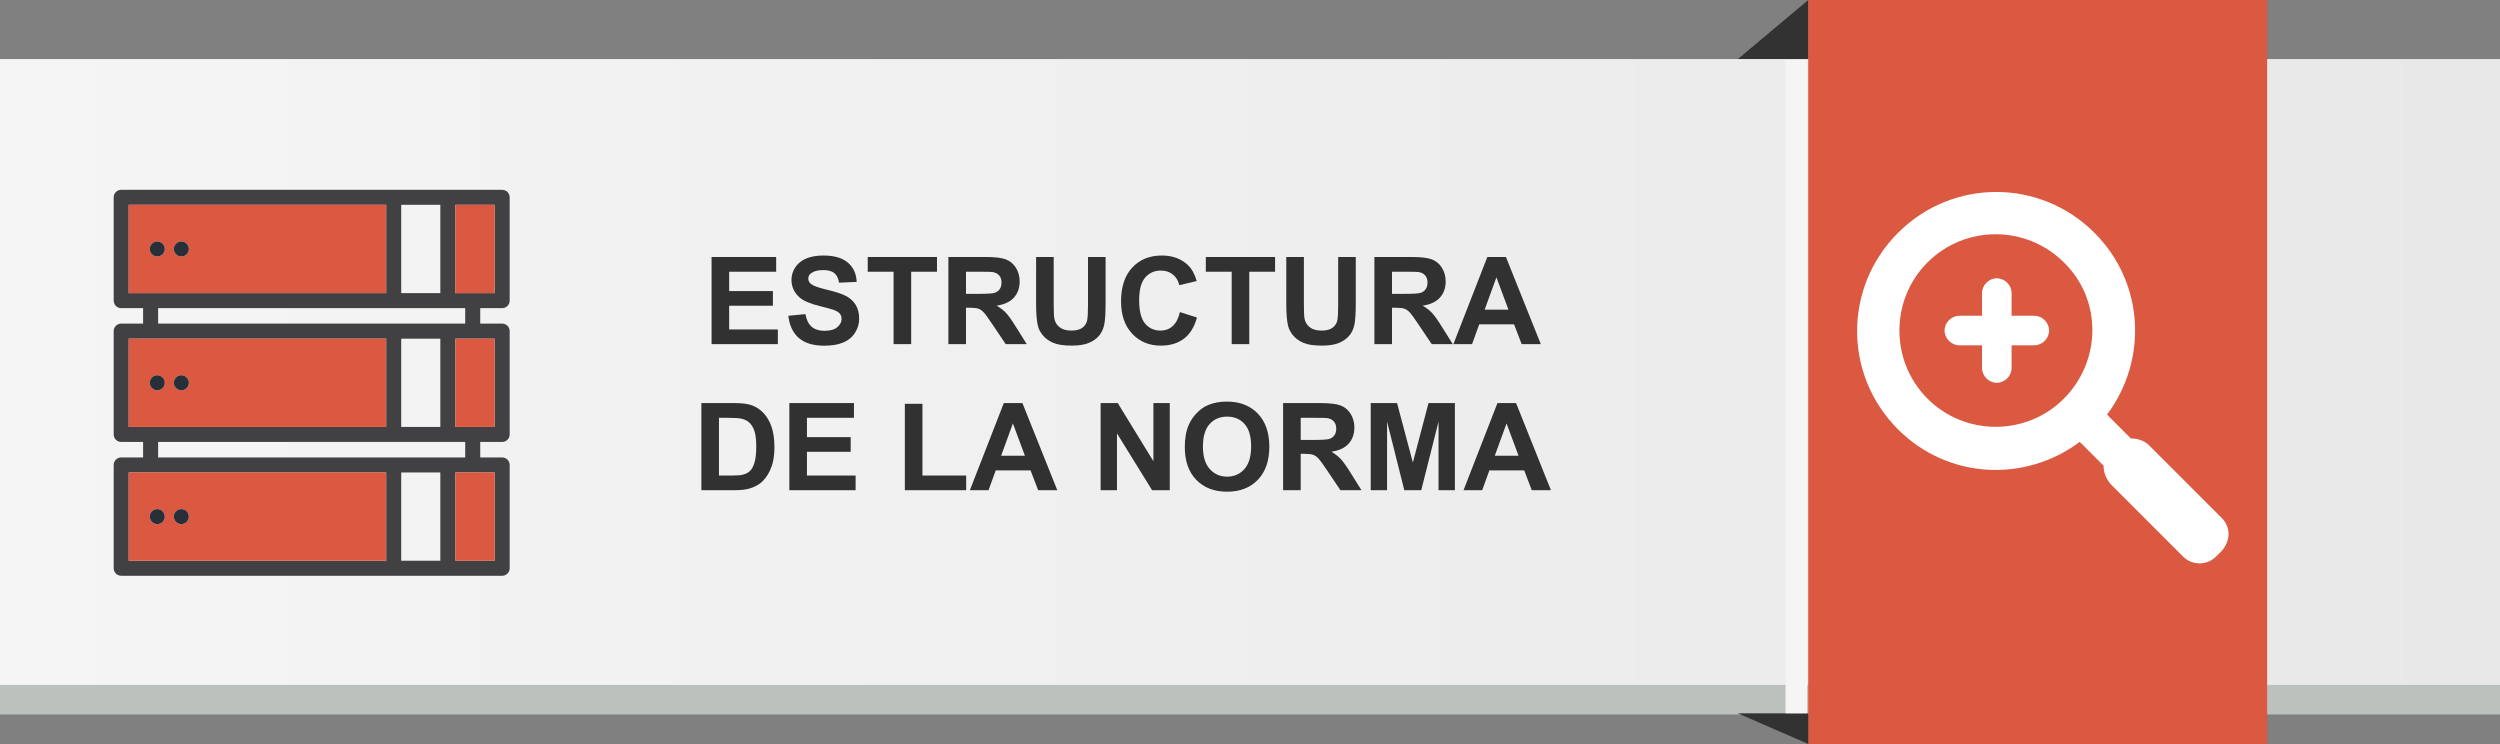 <!-- Generator: Adobe Illustrator 17.0.0, SVG Export Plug-In  -->
<svg version="1.1"
	 xmlns="http://www.w3.org/2000/svg" xmlns:xlink="http://www.w3.org/1999/xlink" xmlns:a="http://ns.adobe.com/AdobeSVGViewerExtensions/3.0/"
	 x="0px" y="0px" width="256.275px" height="76.266px" viewBox="0 0 256.275 76.266" enable-background="new 0 0 256.275 76.266"
	 xml:space="preserve">
<rect x="0" y="0" width="256.275" height="76.266" fill="#808080" stroke="none"/>
<defs>
</defs>
<g>
	<polygon id="XMLID_8_" fill="#323232" points="178.146,6.055 185.363,0 185.363,6.055 	"/>
	<rect x="0" y="9.082" fill="#BDC1BD" width="256.275" height="64.156"/>
	<linearGradient id="SVGID_1_" gradientUnits="userSpaceOnUse" x1="0" y1="38.133" x2="256.275" y2="38.133">
		<stop  offset="0" style="stop-color:#F5F5F5"/>
		<stop  offset="1" style="stop-color:#E8E8E8"/>
	</linearGradient>
	<rect x="0" y="6.055" fill="url(#SVGID_1_)" width="256.275" height="64.156"/>
	<rect id="XMLID_6_" x="185.363" y="0" fill="#DB5940" width="47.043" height="76.266"/>
	<polygon id="XMLID_5_" fill="#323232" points="178.146,73.123 185.363,76.266 185.363,73.123 	"/>
	<rect id="XMLID_4_" x="183.037" y="6.172" fill="#F5F5F5" width="2.213" height="66.951"/>
	<g id="XMLID_1_">
		<path id="XMLID_3_" fill="#FFFFFF" d="M227.75,53.095l-7.453-7.45c-0.466-0.468-1.166-0.7-1.862-0.7L215.99,42.5
			c4.191-5.59,3.841-13.507-1.283-18.63c-5.588-5.59-14.555-5.59-20.143,0c-5.59,5.588-5.59,14.554,0,20.144
			c5.123,5.124,13.041,5.471,18.629,1.28l2.445,2.445c0,0.699,0.234,1.281,0.698,1.862l7.452,7.453c0.933,0.931,2.447,0.931,3.377,0
			l0.584-0.582C228.68,55.424,228.68,54.027,227.75,53.095L227.75,53.095z M211.564,40.869c-3.844,3.844-10.129,3.844-13.973,0
			c-3.842-3.842-3.842-10.131,0-13.972c3.844-3.843,10.129-3.843,13.973,0C215.523,30.738,215.406,37.027,211.564,40.869
			L211.564,40.869z"/>
		<path id="XMLID_2_" fill="#FFFFFF" d="M208.537,32.369h-2.329v-2.328c0-0.815-0.699-1.515-1.514-1.515l0,0
			c-0.817,0-1.514,0.699-1.514,1.515v2.328h-2.329c-0.814,0-1.514,0.698-1.514,1.513l0,0c0,0.817,0.699,1.515,1.514,1.515h2.329
			v2.33c0,0.813,0.696,1.514,1.514,1.514l0,0c0.814,0,1.514-0.701,1.514-1.514v-2.33h2.329c0.814,0,1.514-0.697,1.514-1.515l0,0
			C210.051,33.067,209.352,32.369,208.537,32.369L208.537,32.369z"/>
	</g>
	<g>
		<path fill="#313131" d="M72.943,35.277v-8.933h6.623v1.511h-4.819v1.98h4.484v1.505h-4.484v2.432h4.99v1.505H72.943z"/>
		<path fill="#313131" d="M80.81,32.371l1.755-0.171c0.105,0.589,0.319,1.021,0.643,1.298s0.759,0.414,1.307,0.414
			c0.581,0,1.019-0.122,1.313-0.368c0.294-0.246,0.441-0.533,0.441-0.862c0-0.211-0.062-0.391-0.186-0.539
			c-0.124-0.148-0.34-0.277-0.649-0.387c-0.211-0.073-0.692-0.203-1.443-0.391c-0.967-0.239-1.646-0.534-2.035-0.883
			c-0.549-0.492-0.823-1.091-0.823-1.798c0-0.455,0.129-0.881,0.388-1.276c0.258-0.396,0.629-0.698,1.114-0.905
			s1.072-0.311,1.759-0.311c1.121,0,1.965,0.246,2.531,0.737s0.864,1.147,0.893,1.968l-1.804,0.079
			c-0.077-0.459-0.242-0.789-0.496-0.99c-0.254-0.2-0.635-0.301-1.143-0.301c-0.524,0-0.935,0.107-1.231,0.322
			c-0.19,0.139-0.286,0.323-0.286,0.555c0,0.211,0.09,0.393,0.269,0.542c0.228,0.191,0.779,0.391,1.657,0.598
			c0.877,0.207,1.526,0.421,1.946,0.643c0.421,0.222,0.75,0.524,0.987,0.908c0.238,0.384,0.356,0.858,0.356,1.423
			c0,0.512-0.142,0.991-0.427,1.438c-0.284,0.447-0.687,0.779-1.206,0.996c-0.52,0.218-1.168,0.326-1.943,0.326
			c-1.13,0-1.997-0.261-2.603-0.783C81.288,34.131,80.927,33.37,80.81,32.371z"/>
		<path fill="#313131" d="M91.601,35.277v-7.422h-2.65v-1.511h7.099v1.511h-2.645v7.422H91.601z"/>
		<path fill="#313131" d="M97.219,35.277v-8.933h3.796c0.955,0,1.648,0.08,2.081,0.24c0.433,0.161,0.778,0.446,1.039,0.856
			c0.26,0.41,0.39,0.88,0.39,1.407c0,0.671-0.197,1.225-0.591,1.661c-0.395,0.437-0.983,0.712-1.768,0.825
			c0.391,0.228,0.712,0.478,0.966,0.75c0.254,0.271,0.597,0.755,1.027,1.45l1.091,1.742h-2.157l-1.304-1.943
			c-0.464-0.695-0.78-1.133-0.951-1.313c-0.171-0.181-0.352-0.305-0.542-0.372c-0.191-0.066-0.494-0.101-0.908-0.101h-0.365v3.729
			H97.219z M99.022,30.122h1.334c0.865,0,1.405-0.036,1.621-0.109c0.215-0.073,0.384-0.199,0.506-0.378s0.183-0.402,0.183-0.67
			c0-0.301-0.08-0.543-0.24-0.729c-0.161-0.185-0.388-0.302-0.68-0.35c-0.146-0.021-0.585-0.031-1.316-0.031h-1.407V30.122z"/>
		<path fill="#313131" d="M106.212,26.345h1.804v4.838c0,0.768,0.022,1.266,0.067,1.493c0.077,0.365,0.261,0.659,0.551,0.88
			c0.291,0.222,0.688,0.332,1.191,0.332c0.512,0,0.897-0.104,1.158-0.313c0.26-0.209,0.416-0.466,0.469-0.771
			s0.079-0.811,0.079-1.518v-4.941h1.804v4.691c0,1.072-0.049,1.83-0.146,2.273c-0.097,0.442-0.276,0.816-0.539,1.121
			c-0.262,0.305-0.612,0.547-1.051,0.728s-1.012,0.271-1.719,0.271c-0.853,0-1.5-0.099-1.94-0.296
			c-0.44-0.196-0.789-0.452-1.045-0.768c-0.256-0.314-0.425-0.645-0.506-0.99c-0.118-0.512-0.177-1.268-0.177-2.267V26.345z"/>
		<path fill="#313131" d="M120.951,31.993l1.749,0.555c-0.268,0.975-0.714,1.699-1.338,2.172c-0.623,0.474-1.414,0.71-2.373,0.71
			c-1.186,0-2.161-0.405-2.925-1.216s-1.146-1.918-1.146-3.323c0-1.487,0.384-2.642,1.151-3.465
			c0.769-0.822,1.777-1.233,3.029-1.233c1.092,0,1.979,0.323,2.662,0.969c0.406,0.382,0.711,0.931,0.914,1.646l-1.785,0.426
			c-0.105-0.463-0.326-0.828-0.661-1.097c-0.335-0.268-0.742-0.401-1.222-0.401c-0.662,0-1.199,0.237-1.611,0.713
			c-0.413,0.475-0.619,1.245-0.619,2.309c0,1.13,0.203,1.934,0.609,2.413s0.935,0.719,1.584,0.719c0.479,0,0.892-0.152,1.237-0.457
			S120.801,32.647,120.951,31.993z"/>
		<path fill="#313131" d="M126.259,35.277v-7.422h-2.65v-1.511h7.099v1.511h-2.645v7.422H126.259z"/>
		<path fill="#313131" d="M131.858,26.345h1.804v4.838c0,0.768,0.022,1.266,0.067,1.493c0.077,0.365,0.261,0.659,0.551,0.88
			c0.291,0.222,0.688,0.332,1.191,0.332c0.512,0,0.897-0.104,1.158-0.313c0.26-0.209,0.416-0.466,0.469-0.771
			s0.079-0.811,0.079-1.518v-4.941h1.804v4.691c0,1.072-0.049,1.83-0.146,2.273c-0.097,0.442-0.276,0.816-0.539,1.121
			c-0.262,0.305-0.612,0.547-1.051,0.728s-1.012,0.271-1.719,0.271c-0.853,0-1.5-0.099-1.94-0.296
			c-0.44-0.196-0.789-0.452-1.045-0.768c-0.256-0.314-0.425-0.645-0.506-0.99c-0.118-0.512-0.177-1.268-0.177-2.267V26.345z"/>
		<path fill="#313131" d="M140.889,35.277v-8.933h3.796c0.955,0,1.648,0.08,2.081,0.24c0.433,0.161,0.778,0.446,1.039,0.856
			c0.26,0.41,0.39,0.88,0.39,1.407c0,0.671-0.197,1.225-0.591,1.661c-0.395,0.437-0.983,0.712-1.768,0.825
			c0.391,0.228,0.712,0.478,0.966,0.75c0.254,0.271,0.597,0.755,1.027,1.45l1.091,1.742h-2.157l-1.304-1.943
			c-0.464-0.695-0.78-1.133-0.951-1.313c-0.171-0.181-0.352-0.305-0.542-0.372c-0.191-0.066-0.494-0.101-0.908-0.101h-0.365v3.729
			H140.889z M142.692,30.122h1.334c0.865,0,1.405-0.036,1.621-0.109c0.215-0.073,0.384-0.199,0.506-0.378s0.183-0.402,0.183-0.67
			c0-0.301-0.08-0.543-0.24-0.729c-0.161-0.185-0.388-0.302-0.68-0.35c-0.146-0.021-0.585-0.031-1.316-0.031h-1.407V30.122z"/>
		<path fill="#313131" d="M157.949,35.277h-1.962l-0.779-2.029h-3.571l-0.737,2.029h-1.913l3.479-8.933h1.907L157.949,35.277z
			 M154.629,31.743l-1.231-3.314l-1.206,3.314H154.629z"/>
		<path fill="#313131" d="M71.897,41.319h3.297c0.743,0,1.31,0.057,1.7,0.171c0.523,0.154,0.973,0.429,1.347,0.822
			c0.373,0.394,0.658,0.876,0.853,1.447c0.195,0.57,0.293,1.274,0.293,2.111c0,0.735-0.092,1.369-0.274,1.901
			c-0.224,0.649-0.542,1.176-0.957,1.578c-0.313,0.305-0.735,0.542-1.267,0.713c-0.398,0.126-0.931,0.188-1.597,0.188h-3.395V41.319
			z M73.701,42.83v5.917h1.347c0.504,0,0.867-0.028,1.091-0.086c0.293-0.072,0.535-0.196,0.729-0.371
			c0.192-0.175,0.351-0.462,0.472-0.862c0.122-0.4,0.183-0.945,0.183-1.636s-0.061-1.221-0.183-1.591
			c-0.121-0.369-0.292-0.658-0.512-0.865c-0.219-0.207-0.497-0.347-0.835-0.42c-0.252-0.058-0.745-0.086-1.48-0.086H73.701z"/>
		<path fill="#313131" d="M80.916,50.252v-8.933h6.623v1.511H82.72v1.98h4.484v1.505H82.72v2.432h4.99v1.505H80.916z"/>
		<path fill="#313131" d="M92.755,50.252v-8.859h1.803v7.354h4.485v1.505H92.755z"/>
		<path fill="#313131" d="M108.384,50.252h-1.962l-0.779-2.029h-3.571l-0.737,2.029h-1.913l3.479-8.933h1.907L108.384,50.252z
			 M105.063,46.718l-1.231-3.314l-1.206,3.314H105.063z"/>
		<path fill="#313131" d="M112.825,50.252v-8.933h1.755l3.656,5.965v-5.965h1.676v8.933h-1.81l-3.602-5.825v5.825H112.825z"/>
		<path fill="#313131" d="M121.453,45.841c0-0.91,0.137-1.674,0.408-2.291c0.203-0.455,0.48-0.863,0.832-1.226
			c0.352-0.361,0.736-0.629,1.154-0.804c0.557-0.235,1.198-0.354,1.926-0.354c1.316,0,2.369,0.408,3.159,1.225
			s1.186,1.952,1.186,3.406c0,1.442-0.393,2.57-1.176,3.385c-0.784,0.814-1.832,1.222-3.145,1.222c-1.328,0-2.385-0.405-3.168-1.216
			C121.846,48.378,121.453,47.263,121.453,45.841z M123.312,45.779c0,1.012,0.234,1.778,0.701,2.301
			c0.467,0.521,1.061,0.782,1.779,0.782s1.309-0.259,1.77-0.776c0.461-0.518,0.692-1.295,0.692-2.331
			c0-1.023-0.225-1.787-0.674-2.291c-0.449-0.504-1.045-0.755-1.788-0.755s-1.343,0.255-1.798,0.765S123.312,44.752,123.312,45.779z
			"/>
		<path fill="#313131" d="M131.531,50.252v-8.933h3.796c0.955,0,1.648,0.08,2.081,0.24c0.433,0.161,0.778,0.446,1.039,0.856
			c0.26,0.41,0.39,0.88,0.39,1.407c0,0.671-0.197,1.225-0.591,1.661c-0.395,0.437-0.983,0.712-1.768,0.825
			c0.391,0.228,0.712,0.478,0.966,0.75c0.254,0.271,0.597,0.755,1.027,1.45l1.091,1.742h-2.157l-1.304-1.943
			c-0.464-0.695-0.78-1.133-0.951-1.313s-0.352-0.305-0.542-0.372c-0.191-0.066-0.494-0.101-0.908-0.101h-0.365v3.729H131.531z
			 M133.335,45.097h1.334c0.865,0,1.405-0.036,1.621-0.109c0.215-0.073,0.384-0.199,0.506-0.378s0.183-0.402,0.183-0.67
			c0-0.301-0.08-0.543-0.24-0.729c-0.161-0.185-0.388-0.302-0.68-0.35c-0.146-0.021-0.585-0.031-1.316-0.031h-1.407V45.097z"/>
		<path fill="#313131" d="M140.513,50.252v-8.933h2.699l1.621,6.093l1.603-6.093h2.705v8.933h-1.676v-7.031l-1.773,7.031h-1.736
			l-1.767-7.031v7.031H140.513z"/>
		<path fill="#313131" d="M158.987,50.252h-1.962l-0.779-2.029h-3.571l-0.737,2.029h-1.913l3.479-8.933h1.907L158.987,50.252z
			 M155.667,46.718l-1.231-3.314l-1.206,3.314H155.667z"/>
	</g>
	<g>
		<path fill="#414042" d="M52.247,47.664v10.588c0,0.424-0.345,0.77-0.772,0.77H12.424c-0.426,0-0.77-0.346-0.77-0.77V47.664
			c0-0.429,0.344-0.772,0.77-0.772h2.246v-1.589h-2.246c-0.426,0-0.77-0.342-0.77-0.769V33.945c0-0.426,0.344-0.773,0.77-0.773
			h2.246v-1.585h-2.246c-0.426,0-0.77-0.347-0.77-0.773V20.227c0-0.425,0.344-0.769,0.77-0.769h39.051
			c0.428,0,0.772,0.344,0.772,0.769v10.589c0,0.426-0.345,0.773-0.772,0.773h-2.246v1.585h2.246c0.428,0,0.772,0.347,0.772,0.773
			v10.589c0,0.427-0.345,0.769-0.772,0.769h-2.246v1.589h2.246C51.902,46.892,52.247,47.235,52.247,47.664z M50.703,57.48v-9.047
			h-4.022v9.047H50.703z M50.703,43.765v-9.05h-4.022v9.05H50.703z M50.703,30.047v-9.051h-4.022v9.051H50.703z M47.688,46.892
			v-1.589H16.211v1.589H47.688z M47.688,33.173v-1.585H16.211v1.585H47.688z M45.139,57.48v-9.047h-4.01v9.047H45.139z
			 M45.139,43.765v-9.05h-4.01v9.05H45.139z M45.139,30.047v-9.051h-4.01v9.051H45.139z M39.588,57.48v-9.047H13.193v9.047H39.588z
			 M39.588,43.765v-9.05H13.193v9.05H39.588z M39.588,30.047v-9.051H13.193v9.051H39.588z"/>
		<rect x="46.681" y="48.434" fill="#DB5940" width="4.022" height="9.047"/>
		<rect x="46.681" y="34.715" fill="#DB5940" width="4.022" height="9.05"/>
		<rect x="46.681" y="20.996" fill="#DB5940" width="4.022" height="9.051"/>
		<path fill="#DB5940" d="M39.588,48.434v9.047H13.193v-9.047H39.588z M19.361,52.955c0-0.199-0.083-0.4-0.226-0.543
			c-0.143-0.144-0.343-0.226-0.546-0.226c-0.204,0-0.401,0.082-0.544,0.226c-0.143,0.143-0.227,0.344-0.227,0.543
			c0,0.203,0.084,0.404,0.227,0.547c0.143,0.143,0.34,0.226,0.544,0.226c0.203,0,0.403-0.083,0.546-0.226
			C19.278,53.359,19.361,53.158,19.361,52.955z M16.895,52.955c0-0.199-0.082-0.4-0.229-0.543c-0.144-0.144-0.34-0.226-0.543-0.226
			c-0.205,0-0.4,0.082-0.544,0.226c-0.143,0.143-0.228,0.344-0.228,0.543c0,0.203,0.085,0.404,0.228,0.547
			c0.144,0.143,0.339,0.226,0.544,0.226c0.203,0,0.399-0.083,0.543-0.226C16.813,53.359,16.895,53.158,16.895,52.955z"/>
		<path fill="#DB5940" d="M39.588,34.715v9.05H13.193v-9.05H39.588z M19.361,39.24c0-0.204-0.083-0.404-0.226-0.544
			c-0.143-0.146-0.343-0.229-0.546-0.229c-0.204,0-0.401,0.084-0.544,0.229c-0.143,0.14-0.227,0.34-0.227,0.544
			c0,0.203,0.084,0.403,0.227,0.543c0.143,0.146,0.34,0.226,0.544,0.226c0.203,0,0.403-0.079,0.546-0.226
			C19.278,39.644,19.361,39.443,19.361,39.24z M16.895,39.24c0-0.204-0.082-0.404-0.229-0.544c-0.144-0.146-0.34-0.229-0.543-0.229
			c-0.205,0-0.4,0.084-0.544,0.229c-0.143,0.14-0.228,0.34-0.228,0.544c0,0.203,0.085,0.403,0.228,0.543
			c0.144,0.146,0.339,0.226,0.544,0.226c0.203,0,0.399-0.079,0.543-0.226C16.813,39.644,16.895,39.443,16.895,39.24z"/>
		<path fill="#DB5940" d="M39.588,20.996v9.051H13.193v-9.051H39.588z M19.361,25.521c0-0.203-0.083-0.403-0.226-0.544
			c-0.143-0.142-0.343-0.228-0.546-0.228c-0.204,0-0.401,0.086-0.544,0.228c-0.143,0.141-0.227,0.341-0.227,0.544
			s0.084,0.403,0.227,0.543c0.143,0.146,0.34,0.229,0.544,0.229c0.203,0,0.403-0.082,0.546-0.229
			C19.278,25.925,19.361,25.725,19.361,25.521z M16.895,25.521c0-0.203-0.082-0.403-0.229-0.544
			c-0.144-0.142-0.34-0.228-0.543-0.228c-0.205,0-0.4,0.086-0.544,0.228c-0.143,0.141-0.228,0.341-0.228,0.544
			s0.085,0.403,0.228,0.543c0.144,0.146,0.339,0.229,0.544,0.229c0.203,0,0.399-0.082,0.543-0.229
			C16.813,25.925,16.895,25.725,16.895,25.521z"/>
		<path fill="#282F39" d="M19.135,24.978c0.143,0.141,0.226,0.341,0.226,0.544s-0.083,0.403-0.226,0.543
			c-0.143,0.146-0.343,0.229-0.546,0.229c-0.204,0-0.401-0.082-0.544-0.229c-0.143-0.14-0.227-0.34-0.227-0.543
			s0.084-0.403,0.227-0.544c0.143-0.142,0.34-0.228,0.544-0.228C18.792,24.75,18.992,24.836,19.135,24.978z"/>
		<path fill="#282F39" d="M19.135,38.696c0.143,0.14,0.226,0.34,0.226,0.544c0,0.203-0.083,0.403-0.226,0.543
			c-0.143,0.146-0.343,0.226-0.546,0.226c-0.204,0-0.401-0.079-0.544-0.226c-0.143-0.14-0.227-0.34-0.227-0.543
			c0-0.204,0.084-0.404,0.227-0.544c0.143-0.146,0.34-0.229,0.544-0.229C18.792,38.467,18.992,38.551,19.135,38.696z"/>
		<path fill="#282F39" d="M19.135,52.412c0.143,0.143,0.226,0.344,0.226,0.543c0,0.203-0.083,0.404-0.226,0.547
			c-0.143,0.143-0.343,0.226-0.546,0.226c-0.204,0-0.401-0.083-0.544-0.226c-0.143-0.142-0.227-0.344-0.227-0.547
			c0-0.199,0.084-0.4,0.227-0.543c0.143-0.144,0.34-0.226,0.544-0.226C18.792,52.187,18.992,52.269,19.135,52.412z"/>
		<path fill="#282F39" d="M16.666,24.978c0.146,0.141,0.229,0.341,0.229,0.544s-0.082,0.403-0.229,0.543
			c-0.144,0.146-0.34,0.229-0.543,0.229c-0.205,0-0.4-0.082-0.544-0.229c-0.143-0.14-0.228-0.34-0.228-0.543
			s0.085-0.403,0.228-0.544c0.144-0.142,0.339-0.228,0.544-0.228C16.326,24.75,16.522,24.836,16.666,24.978z"/>
		<path fill="#282F39" d="M16.666,38.696c0.146,0.14,0.229,0.34,0.229,0.544c0,0.203-0.082,0.403-0.229,0.543
			c-0.144,0.146-0.34,0.226-0.543,0.226c-0.205,0-0.4-0.079-0.544-0.226c-0.143-0.14-0.228-0.34-0.228-0.543
			c0-0.204,0.085-0.404,0.228-0.544c0.144-0.146,0.339-0.229,0.544-0.229C16.326,38.467,16.522,38.551,16.666,38.696z"/>
		<path fill="#282F39" d="M16.666,52.412c0.146,0.143,0.229,0.344,0.229,0.543c0,0.203-0.082,0.404-0.229,0.547
			c-0.144,0.143-0.34,0.226-0.543,0.226c-0.205,0-0.4-0.083-0.544-0.226c-0.143-0.142-0.228-0.344-0.228-0.547
			c0-0.199,0.085-0.4,0.228-0.543c0.144-0.144,0.339-0.226,0.544-0.226C16.326,52.187,16.522,52.269,16.666,52.412z"/>
	</g>
</g>
</svg>